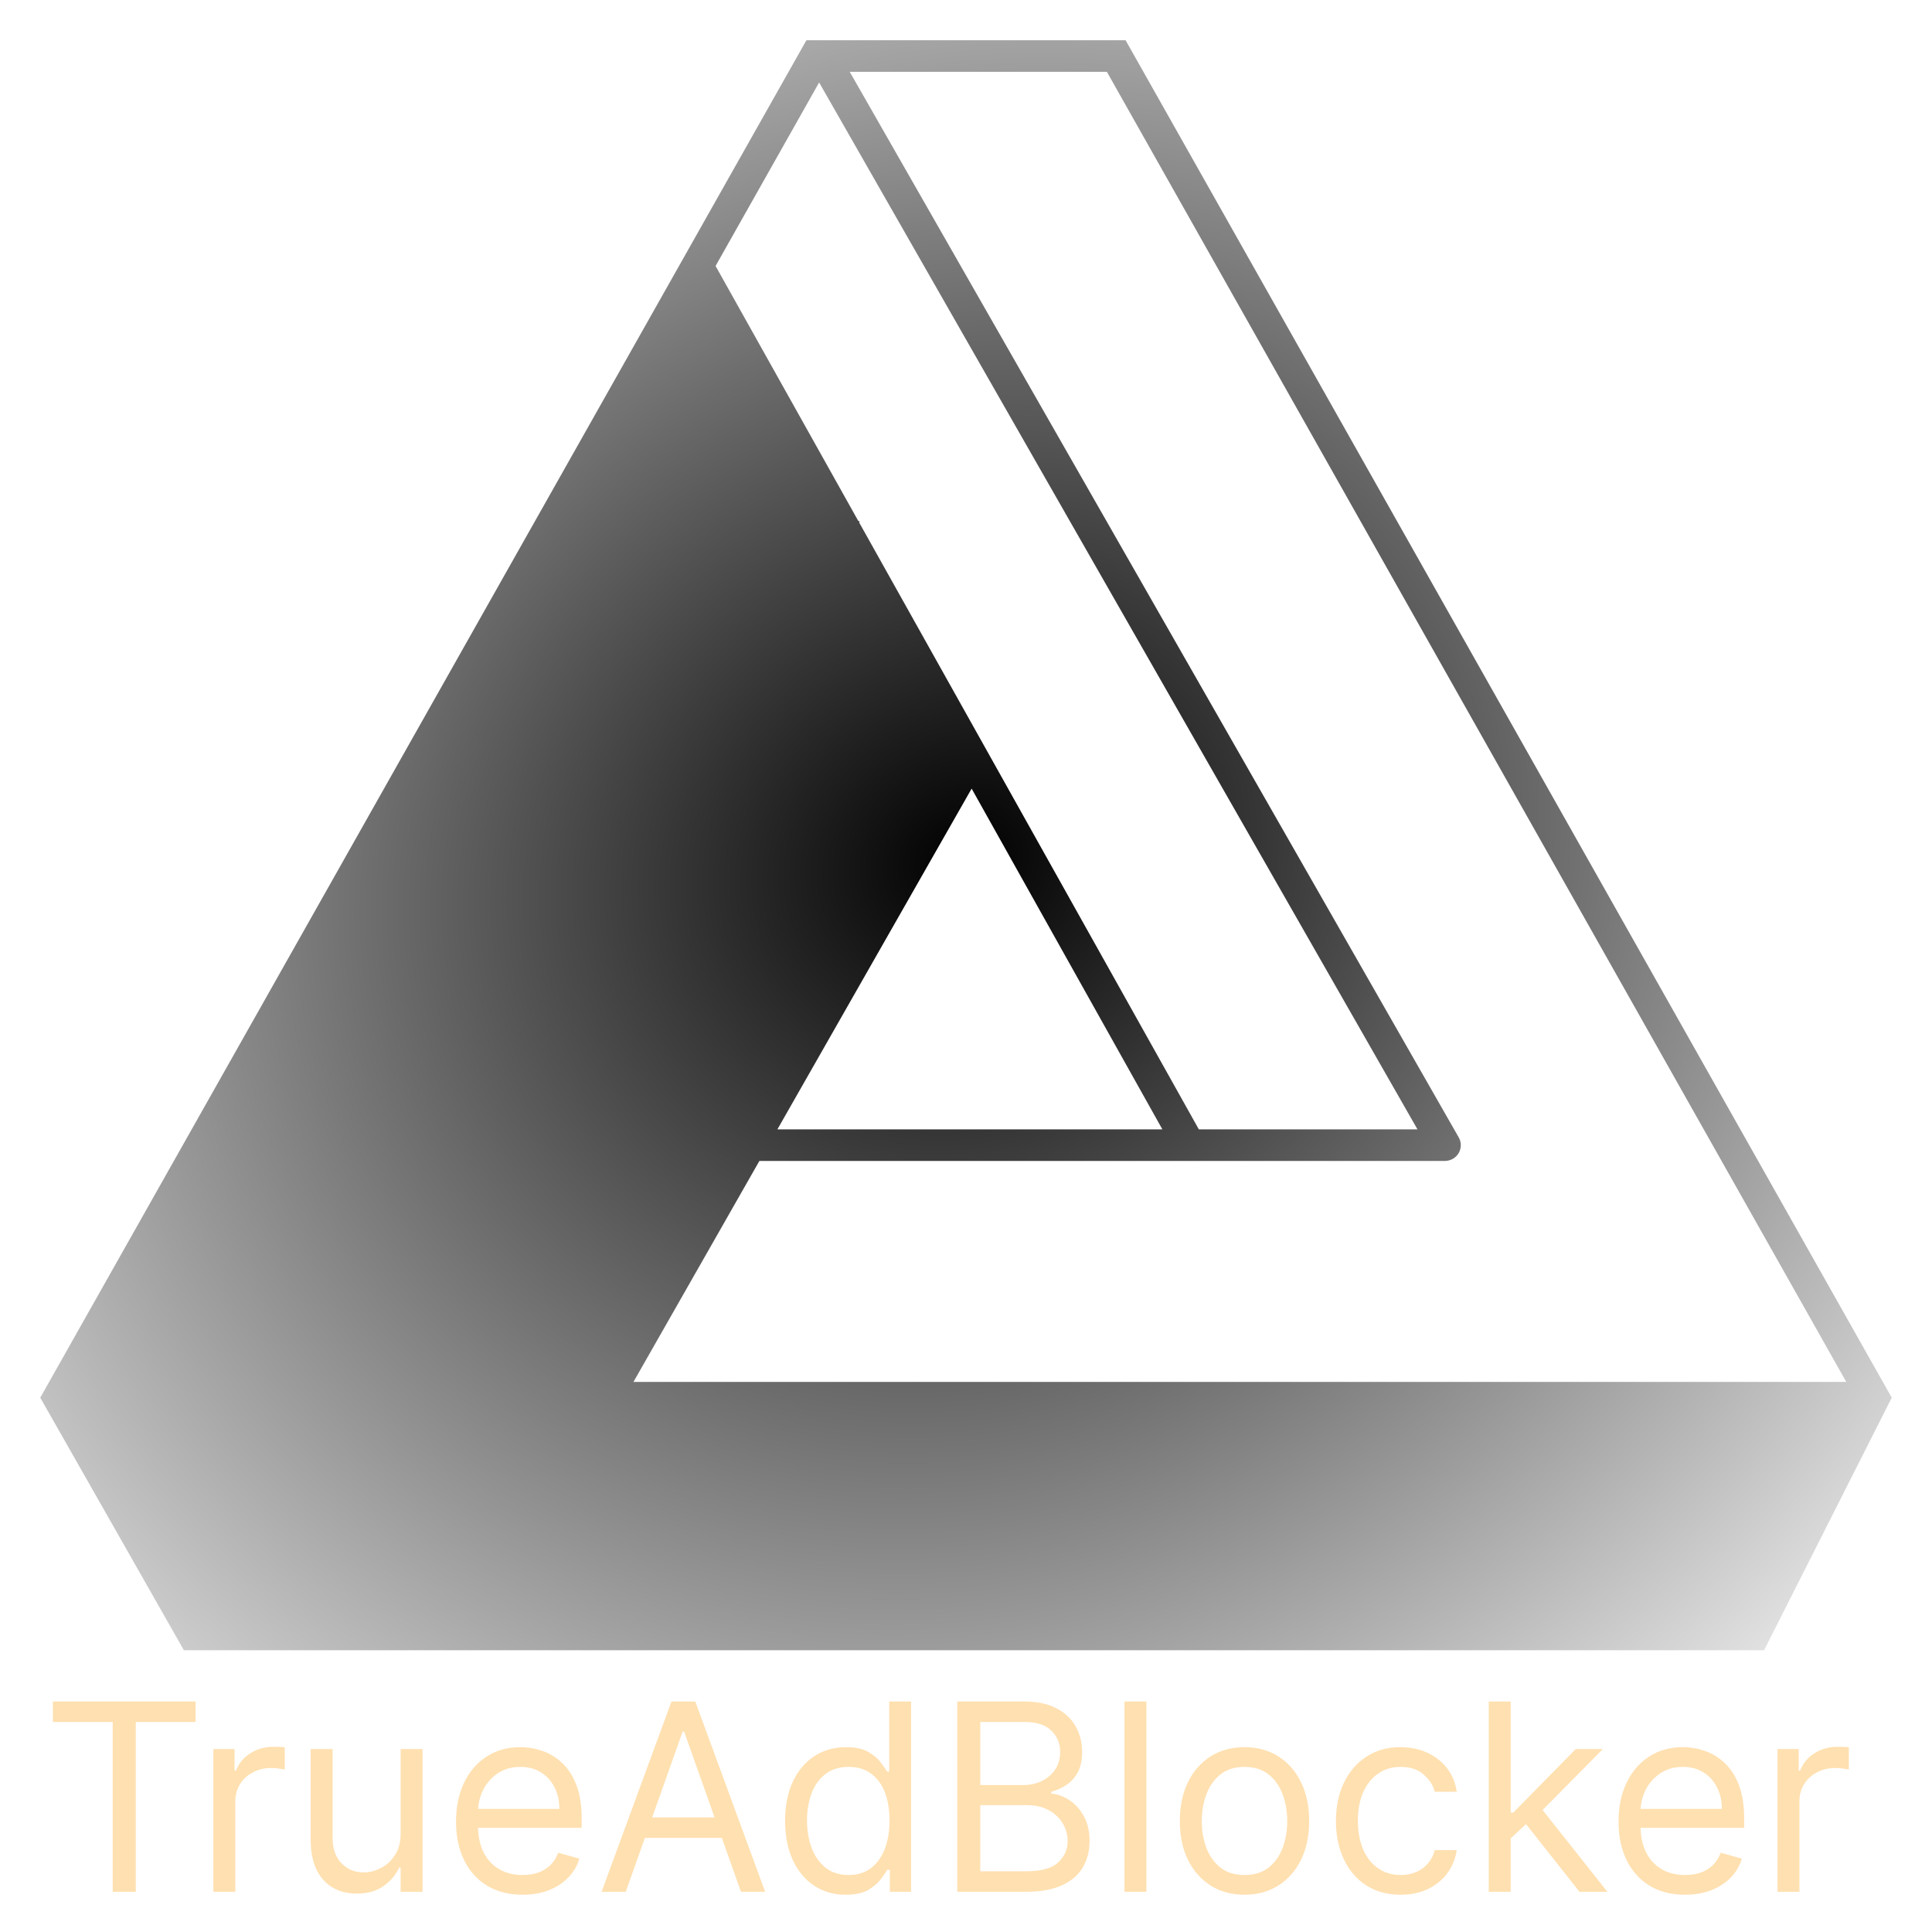 <svg width="48" height="48" viewBox="0 0 48 48" fill="none" xmlns="http://www.w3.org/2000/svg">
<path fillRule="evenodd" clipRule="evenodd" d="M20.035 1H20.423C20.428 1 20.433 1 20.438 1H27.965L47 34.725L43.828 41H4.569L1 34.725L20.035 1ZM35.217 28.059L20.351 2.049L17.778 6.608L21.321 12.938L21.358 12.959L21.346 12.982L29.785 28.059H35.217ZM36.238 28.252C36.273 28.31 36.293 28.378 36.293 28.451C36.293 28.668 36.116 28.843 35.897 28.843H18.867L15.738 34.333H45.87L27.5 1.784H21.111L36.238 28.252ZM19.314 28.059H28.879L24.14 19.593L19.314 28.059ZM12.386 40.216L15.291 35.118H45.915L43.337 40.216H12.386ZM23.692 18.792C23.678 18.809 23.666 18.827 23.654 18.847L11.475 40.216H5.648L20.886 13.779L23.692 18.792ZM20.436 12.976L4.885 39.956L1.909 34.724L17.323 7.414L20.436 12.976Z" fill="url(#paint0_radial_12_5)"/>
<path d="M1.314 42.781V42.273H4.859V42.781H3.373V47H2.8V42.781H1.314ZM5.301 47V43.455H5.827V43.99H5.864C5.929 43.815 6.046 43.672 6.215 43.563C6.384 43.454 6.575 43.399 6.787 43.399C6.827 43.399 6.877 43.4 6.937 43.401C6.997 43.403 7.043 43.405 7.074 43.408V43.962C7.055 43.958 7.013 43.951 6.947 43.942C6.882 43.931 6.813 43.925 6.741 43.925C6.569 43.925 6.415 43.962 6.28 44.034C6.146 44.105 6.039 44.203 5.961 44.329C5.884 44.454 5.846 44.596 5.846 44.756V47H5.301ZM9.954 45.55V43.455H10.498V47H9.954V46.4H9.917C9.834 46.58 9.704 46.733 9.529 46.859C9.354 46.984 9.132 47.046 8.864 47.046C8.643 47.046 8.446 46.998 8.273 46.901C8.101 46.802 7.965 46.654 7.867 46.458C7.769 46.259 7.719 46.009 7.719 45.707V43.455H8.264V45.67C8.264 45.929 8.336 46.135 8.481 46.289C8.627 46.443 8.813 46.52 9.04 46.52C9.175 46.52 9.313 46.485 9.453 46.416C9.594 46.347 9.713 46.241 9.808 46.097C9.905 45.954 9.954 45.772 9.954 45.55ZM12.983 47.074C12.641 47.074 12.346 46.998 12.099 46.848C11.852 46.695 11.662 46.483 11.528 46.211C11.396 45.937 11.33 45.618 11.33 45.255C11.33 44.892 11.396 44.572 11.528 44.295C11.662 44.016 11.848 43.799 12.087 43.644C12.327 43.487 12.607 43.408 12.927 43.408C13.112 43.408 13.294 43.439 13.474 43.501C13.654 43.562 13.818 43.662 13.966 43.801C14.114 43.938 14.231 44.119 14.319 44.346C14.407 44.572 14.451 44.85 14.451 45.181V45.412H11.718V44.941H13.897C13.897 44.741 13.857 44.562 13.777 44.406C13.698 44.249 13.586 44.125 13.44 44.034C13.295 43.943 13.124 43.898 12.927 43.898C12.71 43.898 12.523 43.952 12.364 44.059C12.207 44.166 12.086 44.304 12.002 44.475C11.917 44.646 11.875 44.829 11.875 45.024V45.338C11.875 45.606 11.921 45.833 12.013 46.019C12.107 46.204 12.237 46.344 12.403 46.441C12.569 46.537 12.763 46.584 12.983 46.584C13.126 46.584 13.255 46.565 13.37 46.525C13.487 46.483 13.588 46.421 13.673 46.34C13.757 46.257 13.823 46.154 13.869 46.031L14.395 46.178C14.34 46.357 14.247 46.514 14.116 46.649C13.985 46.783 13.824 46.888 13.631 46.963C13.439 47.037 13.223 47.074 12.983 47.074ZM15.547 47H14.947L16.683 42.273H17.274L19.009 47H18.409L16.997 43.021H16.96L15.547 47ZM15.769 45.153H18.188V45.661H15.769V45.153ZM21.011 47.074C20.715 47.074 20.454 46.999 20.228 46.85C20.002 46.699 19.825 46.487 19.697 46.213C19.57 45.937 19.506 45.612 19.506 45.236C19.506 44.864 19.57 44.541 19.697 44.267C19.825 43.993 20.003 43.782 20.23 43.632C20.458 43.483 20.721 43.408 21.02 43.408C21.251 43.408 21.433 43.447 21.567 43.524C21.702 43.599 21.805 43.685 21.876 43.782C21.949 43.878 22.005 43.956 22.045 44.018H22.091V42.273H22.636V47H22.109V46.455H22.045C22.005 46.52 21.948 46.601 21.874 46.7C21.8 46.797 21.695 46.884 21.558 46.961C21.421 47.036 21.238 47.074 21.011 47.074ZM21.085 46.584C21.303 46.584 21.488 46.528 21.639 46.414C21.789 46.298 21.904 46.139 21.983 45.936C22.061 45.731 22.1 45.495 22.1 45.227C22.1 44.963 22.062 44.731 21.985 44.532C21.908 44.332 21.794 44.177 21.643 44.066C21.492 43.954 21.306 43.898 21.085 43.898C20.854 43.898 20.661 43.957 20.508 44.075C20.355 44.192 20.241 44.352 20.164 44.553C20.088 44.753 20.05 44.978 20.05 45.227C20.05 45.48 20.089 45.709 20.166 45.915C20.244 46.12 20.36 46.283 20.512 46.404C20.666 46.525 20.857 46.584 21.085 46.584ZM23.783 47V42.273H25.436C25.765 42.273 26.037 42.33 26.25 42.444C26.464 42.556 26.624 42.707 26.728 42.898C26.833 43.087 26.885 43.298 26.885 43.528C26.885 43.731 26.849 43.899 26.777 44.032C26.706 44.164 26.612 44.269 26.495 44.346C26.38 44.422 26.254 44.479 26.119 44.516V44.562C26.264 44.572 26.409 44.623 26.555 44.715C26.701 44.807 26.824 44.94 26.922 45.112C27.021 45.284 27.07 45.495 27.07 45.744C27.07 45.981 27.016 46.194 26.908 46.384C26.8 46.573 26.631 46.723 26.398 46.834C26.166 46.945 25.863 47 25.491 47H23.783ZM24.355 46.492H25.491C25.865 46.492 26.13 46.42 26.287 46.275C26.446 46.129 26.525 45.952 26.525 45.744C26.525 45.584 26.484 45.437 26.403 45.301C26.321 45.164 26.205 45.055 26.054 44.973C25.903 44.89 25.725 44.849 25.519 44.849H24.355V46.492ZM24.355 44.35H25.417C25.59 44.35 25.745 44.316 25.883 44.249C26.023 44.181 26.134 44.086 26.216 43.962C26.299 43.839 26.34 43.695 26.34 43.528C26.34 43.321 26.268 43.145 26.123 43C25.979 42.854 25.75 42.781 25.436 42.781H24.355V44.35ZM28.481 42.273V47H27.937V42.273H28.481ZM30.919 47.074C30.599 47.074 30.319 46.998 30.077 46.845C29.837 46.693 29.649 46.48 29.514 46.206C29.38 45.932 29.313 45.612 29.313 45.246C29.313 44.876 29.38 44.554 29.514 44.279C29.649 44.003 29.837 43.789 30.077 43.637C30.319 43.485 30.599 43.408 30.919 43.408C31.239 43.408 31.52 43.485 31.76 43.637C32.001 43.789 32.189 44.003 32.323 44.279C32.458 44.554 32.526 44.876 32.526 45.246C32.526 45.612 32.458 45.932 32.323 46.206C32.189 46.48 32.001 46.693 31.76 46.845C31.52 46.998 31.239 47.074 30.919 47.074ZM30.919 46.584C31.163 46.584 31.363 46.522 31.52 46.398C31.677 46.273 31.793 46.109 31.868 45.906C31.944 45.703 31.981 45.483 31.981 45.246C31.981 45.009 31.944 44.788 31.868 44.583C31.793 44.379 31.677 44.213 31.52 44.087C31.363 43.961 31.163 43.898 30.919 43.898C30.676 43.898 30.476 43.961 30.319 44.087C30.162 44.213 30.046 44.379 29.971 44.583C29.895 44.788 29.858 45.009 29.858 45.246C29.858 45.483 29.895 45.703 29.971 45.906C30.046 46.109 30.162 46.273 30.319 46.398C30.476 46.522 30.676 46.584 30.919 46.584ZM34.798 47.074C34.465 47.074 34.179 46.995 33.939 46.838C33.699 46.681 33.514 46.465 33.385 46.19C33.256 45.914 33.191 45.6 33.191 45.246C33.191 44.886 33.257 44.568 33.39 44.292C33.524 44.015 33.71 43.799 33.948 43.644C34.188 43.487 34.468 43.408 34.789 43.408C35.038 43.408 35.263 43.455 35.463 43.547C35.663 43.639 35.827 43.769 35.954 43.935C36.082 44.101 36.161 44.295 36.192 44.516H35.647C35.606 44.355 35.513 44.212 35.37 44.087C35.229 43.961 35.038 43.898 34.798 43.898C34.585 43.898 34.399 43.953 34.239 44.064C34.081 44.173 33.957 44.328 33.868 44.528C33.78 44.726 33.736 44.959 33.736 45.227C33.736 45.501 33.779 45.74 33.865 45.943C33.953 46.146 34.076 46.304 34.235 46.416C34.395 46.528 34.582 46.584 34.798 46.584C34.939 46.584 35.068 46.56 35.183 46.511C35.299 46.461 35.396 46.391 35.476 46.298C35.556 46.206 35.613 46.095 35.647 45.966H36.192C36.161 46.175 36.085 46.364 35.964 46.531C35.843 46.698 35.684 46.83 35.486 46.928C35.289 47.025 35.059 47.074 34.798 47.074ZM37.496 45.707L37.487 45.033H37.598L39.149 43.455H39.823L38.17 45.126H38.124L37.496 45.707ZM36.988 47V42.273H37.533V47H36.988ZM39.241 47L37.856 45.246L38.244 44.867L39.934 47H39.241ZM41.864 47.074C41.523 47.074 41.228 46.998 40.98 46.848C40.734 46.695 40.544 46.483 40.41 46.211C40.278 45.937 40.212 45.618 40.212 45.255C40.212 44.892 40.278 44.572 40.41 44.295C40.544 44.016 40.73 43.799 40.969 43.644C41.209 43.487 41.489 43.408 41.809 43.408C41.994 43.408 42.176 43.439 42.356 43.501C42.536 43.562 42.7 43.662 42.848 43.801C42.995 43.938 43.113 44.119 43.201 44.346C43.289 44.572 43.333 44.85 43.333 45.181V45.412H40.6V44.941H42.779C42.779 44.741 42.739 44.562 42.658 44.406C42.58 44.249 42.468 44.125 42.322 44.034C42.177 43.943 42.006 43.898 41.809 43.898C41.592 43.898 41.404 43.952 41.246 44.059C41.089 44.166 40.968 44.304 40.883 44.475C40.799 44.646 40.757 44.829 40.757 45.024V45.338C40.757 45.606 40.803 45.833 40.895 46.019C40.989 46.204 41.119 46.344 41.285 46.441C41.451 46.537 41.644 46.584 41.864 46.584C42.008 46.584 42.137 46.565 42.252 46.525C42.369 46.483 42.47 46.421 42.555 46.34C42.639 46.257 42.705 46.154 42.751 46.031L43.277 46.178C43.222 46.357 43.129 46.514 42.998 46.649C42.867 46.783 42.705 46.888 42.513 46.963C42.321 47.037 42.105 47.074 41.864 47.074ZM44.161 47V43.455H44.688V43.99H44.724C44.789 43.815 44.906 43.672 45.075 43.563C45.245 43.454 45.435 43.399 45.648 43.399C45.688 43.399 45.738 43.4 45.798 43.401C45.858 43.403 45.903 43.405 45.934 43.408V43.962C45.915 43.958 45.873 43.951 45.807 43.942C45.742 43.931 45.674 43.925 45.602 43.925C45.429 43.925 45.275 43.962 45.14 44.034C45.006 44.105 44.9 44.203 44.821 44.329C44.744 44.454 44.706 44.596 44.706 44.756V47H44.161Z" fill="#FFE0B0"/>
<defs>
<radialGradient id="paint0_radial_12_5" cx="0" cy="0" r="1" gradientUnits="userSpaceOnUse" gradientTransform="translate(24 21.392) rotate(66.473) scale(30.795 35.29)">
<stop stopColor="#FFAC2F"/>
<stop offset="1" stopColor="white" stop-opacity="0"/>
</radialGradient>
</defs>
</svg>
